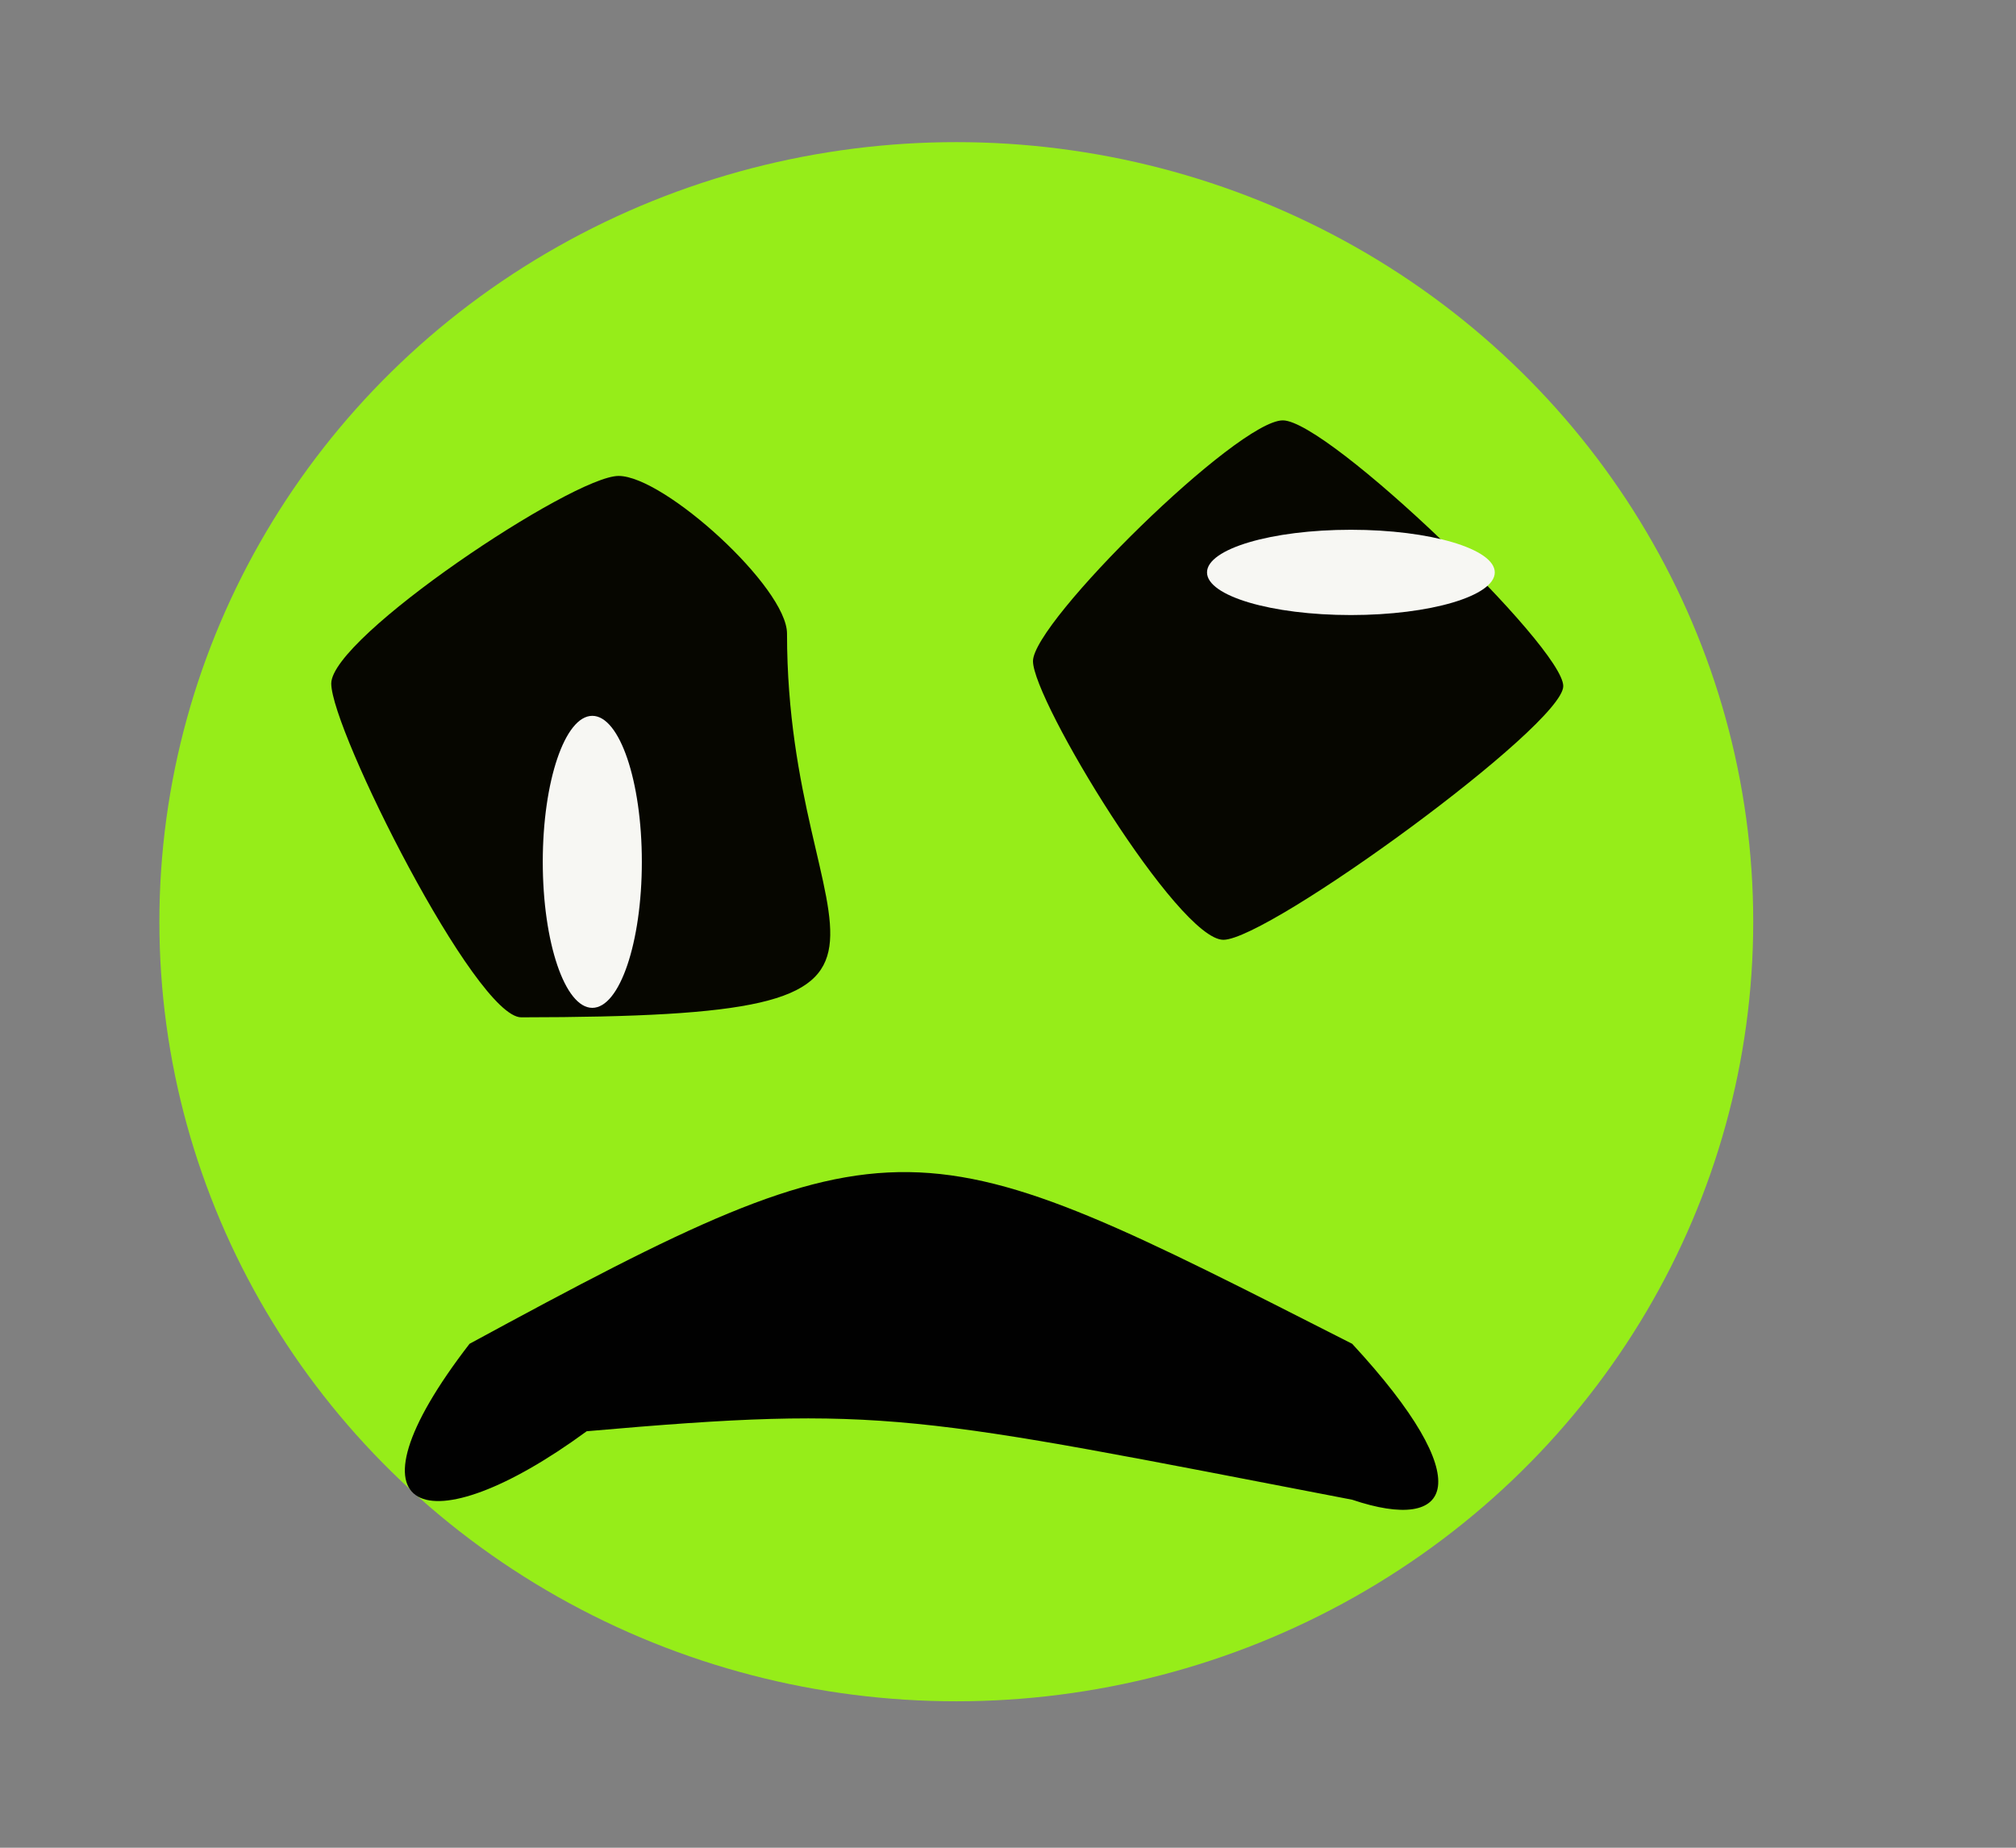 <?xml version="1.0" encoding="utf-8"?>
<!-- Generator: Adobe Illustrator 19.2.0, SVG Export Plug-In . SVG Version: 6.00 Build 0)  -->
<svg version="1.1" xmlns="http://www.w3.org/2000/svg" xmlns:xlink="http://www.w3.org/1999/xlink" x="0px" y="0px"
	 viewBox="0 0 468 429" style="enable-background:new 0 0 468 429;" xml:space="preserve">
<rect x="0" y="0" width="468" height="429" fill="#808080" stroke="none"/>
<style type="text/css">
	.st0{enable-background:new    ;}
	.st1{fill-rule:evenodd;clip-rule:evenodd;fill:#96ED19;}
	.st2{fill-rule:evenodd;clip-rule:evenodd;fill:#060600;}
	.st3{fill-rule:evenodd;clip-rule:evenodd;fill:#F7F7F3;}
	.st4{fill-rule:evenodd;clip-rule:evenodd;fill:#010101;}
</style>
<g id="Shape_1_1_" class="st0">
	<g id="Shape_1">
		<g>
			<ellipse class="st1" cx="222" cy="214" rx="185" ry="181"/>
		</g>
	</g>
</g>
<g id="Shape_2_1_" class="st0">
	<g id="Shape_2">
		<g>
			<path class="st2" d="M182.7,147.1c0-10.7-28.5-36.6-39.1-36.6c-10.6,0-66.7,37.4-66.7,48.2s33.5,77.5,44.1,77.5
				C229.5,236.1,182.7,222,182.7,147.1z"/>
		</g>
	</g>
</g>
<g id="Shape_7_1_" class="st0">
	<g id="Shape_7">
		<g>
			<ellipse class="st3" cx="137.5" cy="200.1" rx="11.5" ry="33.9"/>
		</g>
	</g>
</g>
<g id="Shape_3_1_" class="st0">
	<g id="Shape_3">
		<g>
			<path class="st2" d="M297.8,97.6c-10.5,0-58,46.8-58,55.9c0,9.1,33.7,64.7,44.2,64.7c10.5,0,78.9-49.8,78.9-58.9
				C362.9,150.2,308.3,97.6,297.8,97.6z"/>
		</g>
	</g>
</g>
<g id="Shape_6_1_" class="st0">
	<g id="Shape_6">
		<g>
			<path class="st4" d="M313.9,312c-101.8-51.7-104.3-54.6-204.9,0c-31.1,40.3-9.9,47.5,27.2,20.3c69.6-6.1,75.4-3.8,177.7,15.9
				C337.3,356.1,343.6,344.1,313.9,312z"/>
		</g>
	</g>
</g>
<g id="Shape_8_1_" class="st0">
	<g id="Shape_8">
		<g>
			<ellipse class="st3" cx="313.6" cy="132.9" rx="33.4" ry="9.9"/>
		</g>
	</g>
</g>
</svg>
